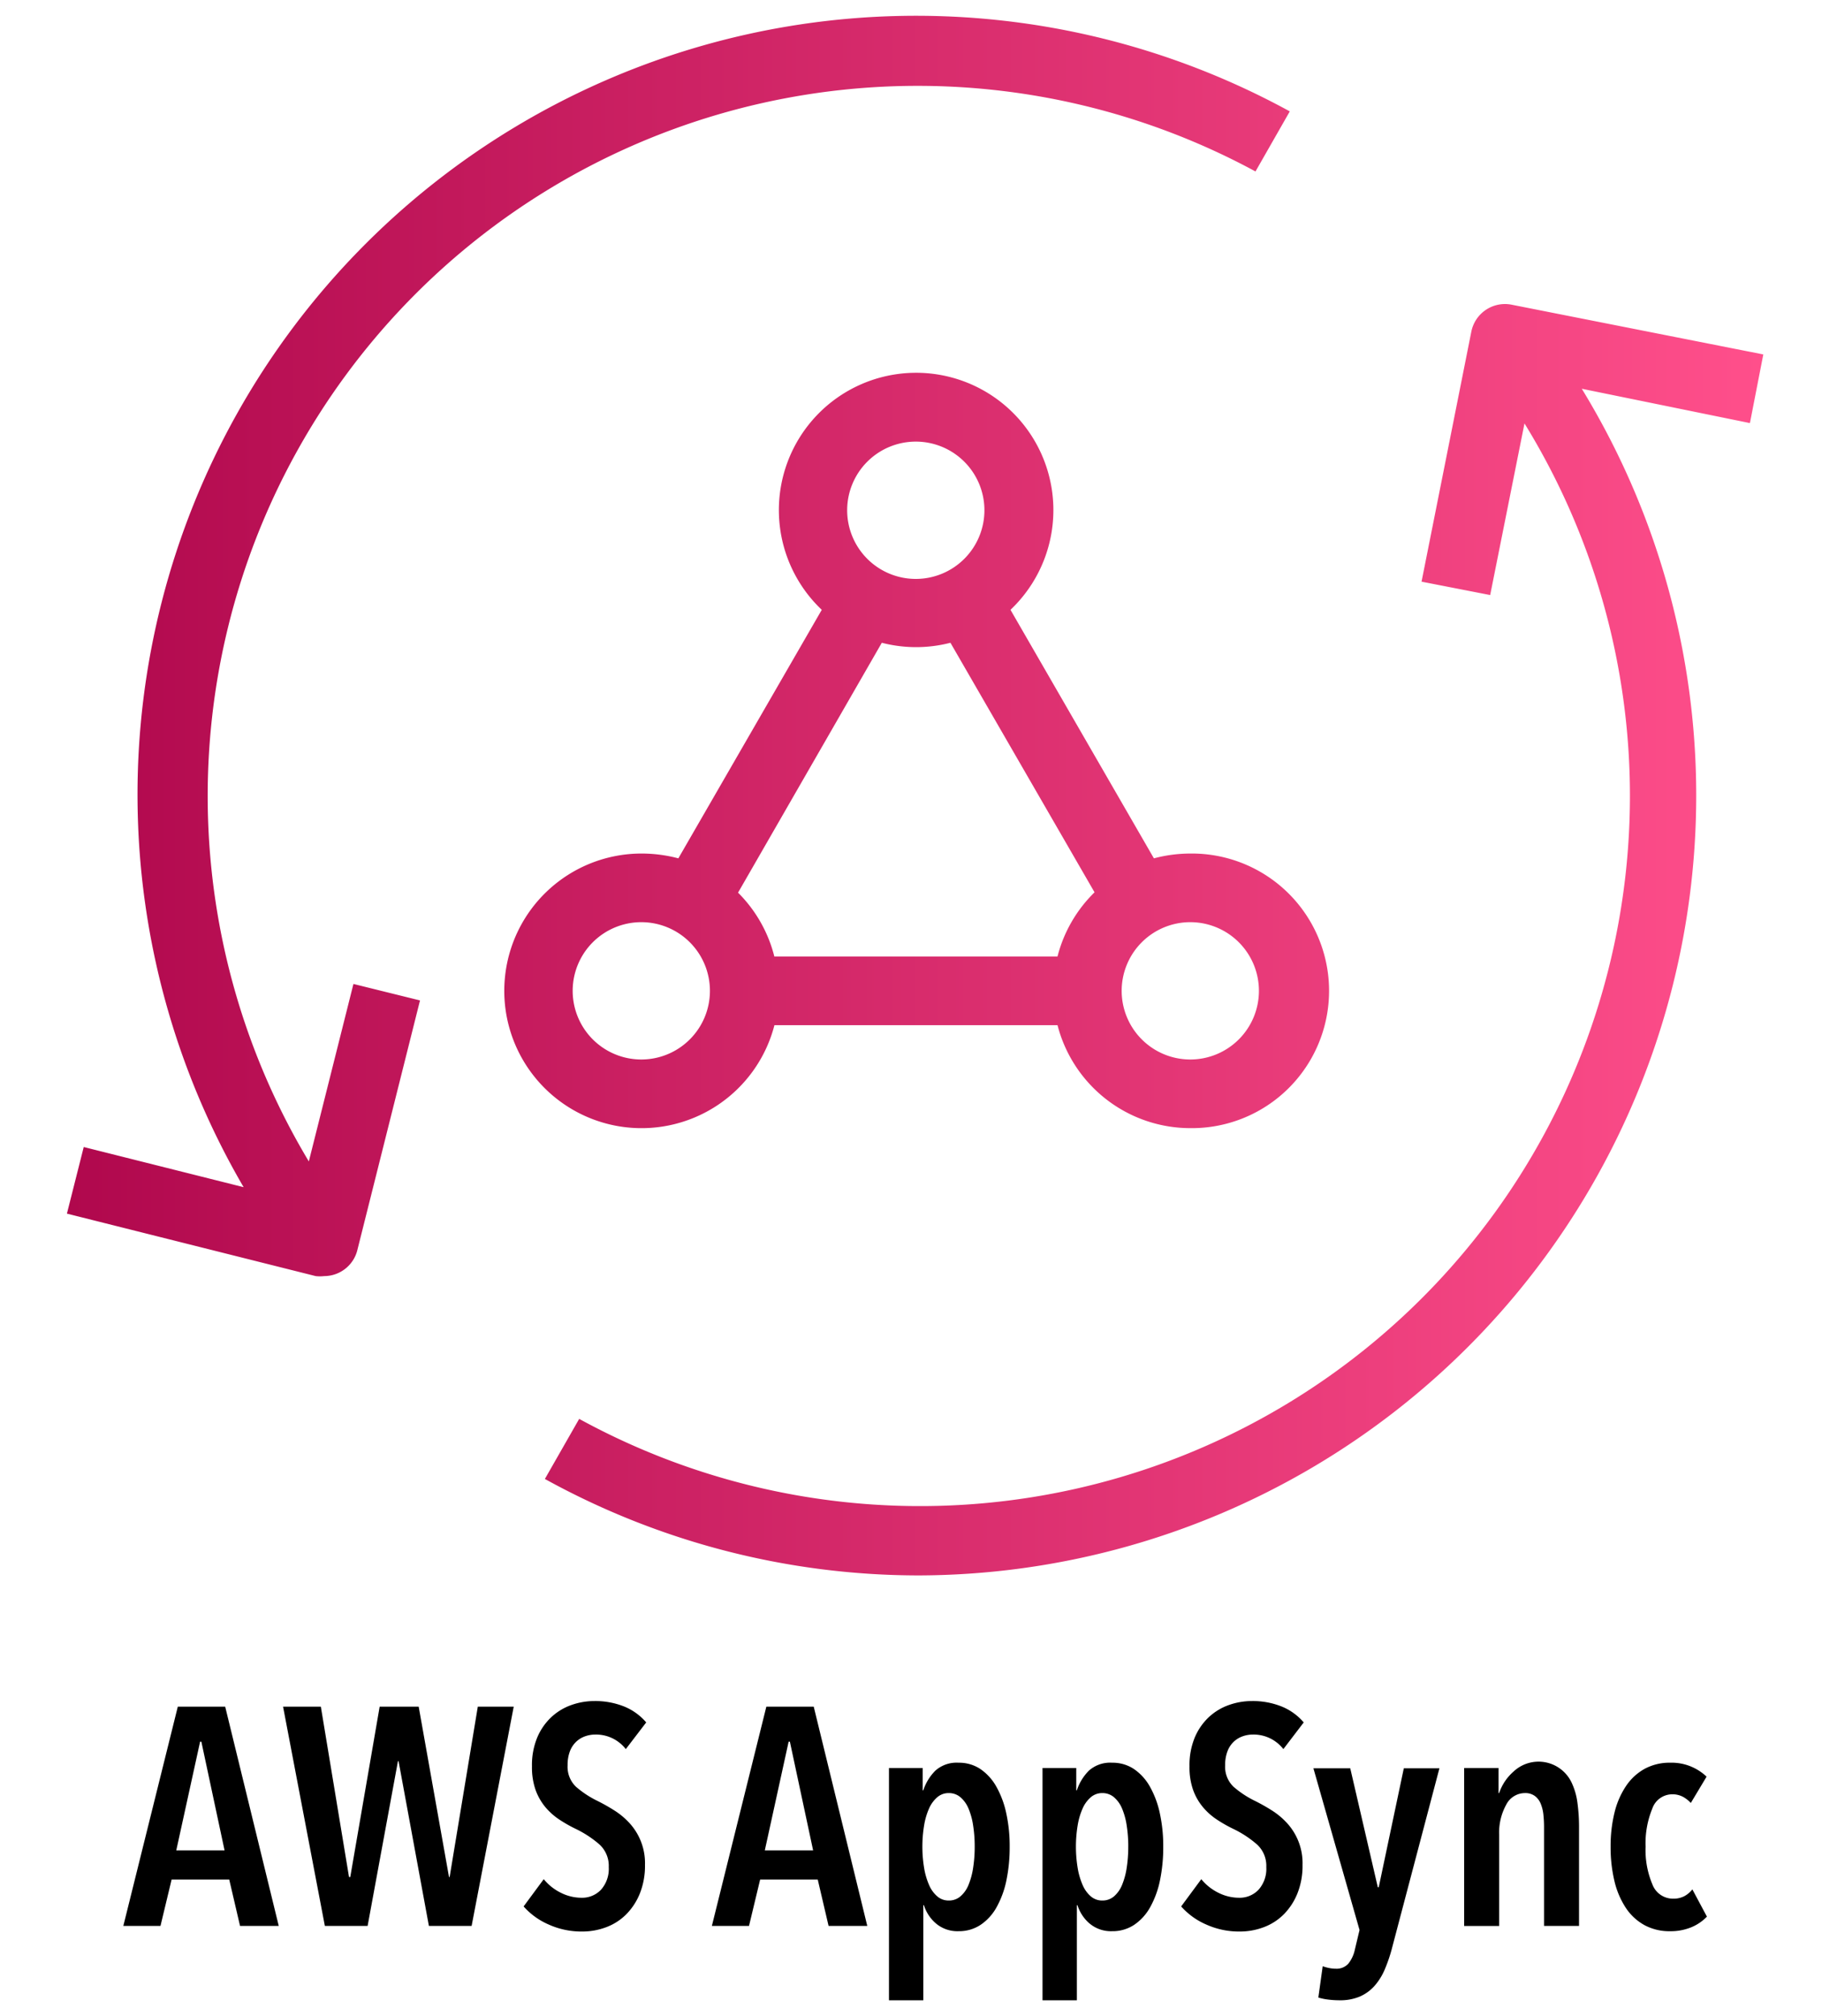 <svg xmlns="http://www.w3.org/2000/svg" xmlns:xlink="http://www.w3.org/1999/xlink" id="Layer_1" data-name="Layer 1" viewBox="0 0 105.535 116.727"><defs><style>.cls-1{fill:url(#linear-gradient)}</style><linearGradient id="linear-gradient" x1="3.876" x2="102.134" y1="46.063" y2="46.063" gradientUnits="userSpaceOnUse"><stop offset="0" stop-color="#b0084d"/><stop offset="1" stop-color="#ff4f8b"/></linearGradient></defs><title>amazon-cloud-watch</title><g id="Working"><g id="Icon_Test" data-name="Icon Test"><path d="M53.224,91.213a44.876,44.876,0,0,1-21.663-5.585l1.987-3.478A41.12,41.12,0,0,0,88.302,24.515L86.315,34.452l-3.975-.775,2.882-14.468a1.987,1.987,0,0,1,2.325-1.57l14.588,2.882-.775,3.975L91.621,22.508A45.154,45.154,0,0,1,53.224,91.213ZM18.782,73.883a2.126,2.126,0,0,1-.497,0L3.876,70.266,4.85,66.41l9.261,2.325A45.095,45.095,0,0,1,74.708,6.449l-1.987,3.478a41.12,41.12,0,0,0-54.833,57.317l2.584-10.275,3.856.954L20.71,72.332A1.987,1.987,0,0,1,18.782,73.883ZM68.945,65.317a7.95,7.95,0,0,1-7.691-5.962H44.857a7.95,7.95,0,1,1-7.711-9.937,8.347,8.347,0,0,1,2.146.278l8.307-14.389A7.95,7.95,0,1,1,58.838,34.999q-.15.158-.308.308l8.307,14.389a8.288,8.288,0,0,1,2.107-.278,7.95,7.95,0,1,1,0,15.899Zm0-11.925a3.975,3.975,0,1,0,3.975,3.975A3.975,3.975,0,0,0,68.945,53.392Zm-31.799,0a3.975,3.975,0,1,0,3.975,3.975A3.975,3.975,0,0,0,37.146,53.392Zm7.711,1.987H61.253a7.95,7.95,0,0,1,2.146-3.716L55.052,37.215a7.95,7.95,0,0,1-3.975,0l-8.327,14.468A7.95,7.95,0,0,1,44.857,55.4Zm8.188-29.811A3.975,3.975,0,1,0,57.02,29.543,3.975,3.975,0,0,0,53.045,25.568Z" class="cls-1"/></g></g><path d="M13.904,111.508l-.627-2.689H9.941l-.646,2.689H7.143l3.156-12.696h2.744l3.103,12.696Zm-2.241-10.67h-.072l-1.381,6.294h2.797Z"/><path d="M27.317,111.508H24.843l-1.757-9.54h-.036l-1.757,9.54H18.817l-2.421-12.696h2.188l1.632,9.863h.072L21.991,98.812h2.26l1.757,9.863h.036l1.632-9.863h2.08Z"/><path d="M36.248,101.269a2.188,2.188,0,0,0-1.757-.843,1.788,1.788,0,0,0-.592.099,1.452,1.452,0,0,0-.52.313,1.491,1.491,0,0,0-.368.556,2.201,2.201,0,0,0-.134.807,1.599,1.599,0,0,0,.484,1.247,5.67,5.67,0,0,0,1.273.834,10.896,10.896,0,0,1,.95.538,4.31,4.31,0,0,1,.879.734,3.432,3.432,0,0,1,.896,2.421,4.301,4.301,0,0,1-.296,1.65,3.653,3.653,0,0,1-.789,1.21,3.224,3.224,0,0,1-1.157.744,3.907,3.907,0,0,1-1.398.252,4.613,4.613,0,0,1-1.955-.413,4.101,4.101,0,0,1-1.435-1.04l1.166-1.578a2.969,2.969,0,0,0,.995.789,2.67,2.67,0,0,0,1.192.287,1.502,1.502,0,0,0,1.13-.466,1.813,1.813,0,0,0,.448-1.31,1.676,1.676,0,0,0-.538-1.31,6.164,6.164,0,0,0-1.363-.896,8.082,8.082,0,0,1-.977-.556,3.715,3.715,0,0,1-.807-.727,3.299,3.299,0,0,1-.556-.986,3.958,3.958,0,0,1-.206-1.354,4.157,4.157,0,0,1,.314-1.694,3.451,3.451,0,0,1,.825-1.175,3.319,3.319,0,0,1,1.157-.69,3.968,3.968,0,0,1,1.309-.225,4.516,4.516,0,0,1,1.73.314,3.316,3.316,0,0,1,1.282.923Z"/><path d="M47.994,111.508l-.629-2.689h-3.335l-.646,2.689H41.233L44.389,98.812h2.744l3.102,12.696Zm-2.242-10.67H45.68l-1.38,6.294h2.798Z"/><path d="M58.483,106.917a9.422,9.422,0,0,1-.188,1.945,5.414,5.414,0,0,1-.565,1.552,2.948,2.948,0,0,1-.933,1.031,2.252,2.252,0,0,1-1.273.367,1.924,1.924,0,0,1-1.3-.439,2.284,2.284,0,0,1-.708-1.066h-.036v5.505H51.491V102.363h1.954v1.291h.036A2.865,2.865,0,0,1,54.18,102.515a1.842,1.842,0,0,1,1.345-.457,2.213,2.213,0,0,1,1.264.367,3.016,3.016,0,0,1,.924,1.022,5.431,5.431,0,0,1,.573,1.542A8.863,8.863,0,0,1,58.483,106.917Zm-2.026,0a7.809,7.809,0,0,0-.09-1.22,4.1,4.1,0,0,0-.268-.986,1.757,1.757,0,0,0-.466-.654,1.026,1.026,0,0,0-.682-.242,1.002,1.002,0,0,0-.664.242,1.829,1.829,0,0,0-.475.654,4.004,4.004,0,0,0-.287.986,7.591,7.591,0,0,0,0,2.439,4.144,4.144,0,0,0,.287.995,1.807,1.807,0,0,0,.475.663.997.997,0,0,0,.664.242,1.021,1.021,0,0,0,.682-.242,1.738,1.738,0,0,0,.466-.663,4.242,4.242,0,0,0,.268-.995A7.809,7.809,0,0,0,56.457,106.917Z"/><path d="M67.378,106.917a9.422,9.422,0,0,1-.188,1.945,5.414,5.414,0,0,1-.565,1.552,2.948,2.948,0,0,1-.933,1.031,2.254,2.254,0,0,1-1.273.367,1.924,1.924,0,0,1-1.3-.439,2.284,2.284,0,0,1-.708-1.066h-.036v5.505H60.385V102.363h1.954v1.291h.036A2.865,2.865,0,0,1,63.074,102.515a1.842,1.842,0,0,1,1.345-.457,2.214,2.214,0,0,1,1.265.367,3.016,3.016,0,0,1,.924,1.022,5.431,5.431,0,0,1,.573,1.542A8.863,8.863,0,0,1,67.378,106.917Zm-2.026,0a7.809,7.809,0,0,0-.09-1.22,4.076,4.076,0,0,0-.269-.986,1.757,1.757,0,0,0-.466-.654,1.026,1.026,0,0,0-.682-.242,1.002,1.002,0,0,0-.664.242,1.829,1.829,0,0,0-.475.654,4.003,4.003,0,0,0-.287.986,7.591,7.591,0,0,0,0,2.439,4.144,4.144,0,0,0,.287.995,1.807,1.807,0,0,0,.475.663.997.997,0,0,0,.664.242,1.021,1.021,0,0,0,.682-.242,1.738,1.738,0,0,0,.466-.663,4.218,4.218,0,0,0,.269-.995A7.809,7.809,0,0,0,65.351,106.917Z"/><path d="M74.336,101.269a2.187,2.187,0,0,0-1.757-.843,1.784,1.784,0,0,0-.592.099,1.454,1.454,0,0,0-.521.313,1.479,1.479,0,0,0-.367.556,2.191,2.191,0,0,0-.135.807,1.597,1.597,0,0,0,.484,1.247,5.673,5.673,0,0,0,1.272.834,10.837,10.837,0,0,1,.951.538,4.305,4.305,0,0,1,.878.734,3.427,3.427,0,0,1,.897,2.421,4.301,4.301,0,0,1-.296,1.65,3.66,3.66,0,0,1-.789,1.21,3.23,3.23,0,0,1-1.157.744,3.905,3.905,0,0,1-1.398.252,4.614,4.614,0,0,1-1.955-.413,4.114,4.114,0,0,1-1.435-1.04l1.166-1.578a2.965,2.965,0,0,0,.995.789,2.671,2.671,0,0,0,1.192.287,1.502,1.502,0,0,0,1.13-.466,1.813,1.813,0,0,0,.448-1.31,1.673,1.673,0,0,0-.538-1.31,6.144,6.144,0,0,0-1.362-.896,8.015,8.015,0,0,1-.978-.556,3.712,3.712,0,0,1-.807-.727,3.29,3.29,0,0,1-.557-.986,3.946,3.946,0,0,1-.206-1.354,4.165,4.165,0,0,1,.313-1.694,3.452,3.452,0,0,1,.825-1.175,3.317,3.317,0,0,1,1.157-.69,3.961,3.961,0,0,1,1.309-.225,4.514,4.514,0,0,1,1.73.314,3.32,3.32,0,0,1,1.282.923Z"/><path d="M80.631,112.782a8.814,8.814,0,0,1-.422,1.243,3.5,3.5,0,0,1-.601.962,2.444,2.444,0,0,1-.852.612,2.909,2.909,0,0,1-1.156.213,5.24,5.24,0,0,1-.69-.044,3.207,3.207,0,0,1-.548-.115l.252-1.813a2.399,2.399,0,0,0,.35.099,1.863,1.863,0,0,0,.403.045.912.912,0,0,0,.735-.296,1.949,1.949,0,0,0,.376-.815l.27-1.13L76.076,102.38h2.134l1.596,6.887h.054l1.453-6.887h2.062Z"/><path d="M86.8,102.363v1.452h.035a2.862,2.862,0,0,1,.834-1.246,2.117,2.117,0,0,1,3.362.637,3.898,3.898,0,0,1,.341,1.192,10.401,10.401,0,0,1,.09,1.372v5.738H89.435v-5.738a6.624,6.624,0,0,0-.036-.69,2.279,2.279,0,0,0-.152-.637,1.054,1.054,0,0,0-.341-.457.932.932,0,0,0-.582-.171,1.22,1.22,0,0,0-1.085.682,3.331,3.331,0,0,0-.404,1.722v5.29H84.808v-9.146Z"/><path d="M97.953,111.589a3.142,3.142,0,0,1-1.219.224,3.031,3.031,0,0,1-1.492-.358,3.074,3.074,0,0,1-1.083-1.014,4.839,4.839,0,0,1-.651-1.551,8.39,8.39,0,0,1-.217-1.973,8.077,8.077,0,0,1,.226-1.973,4.761,4.761,0,0,1,.67-1.542,3.109,3.109,0,0,1,1.083-.995,3.035,3.035,0,0,1,1.482-.35,2.922,2.922,0,0,1,1.265.251,2.976,2.976,0,0,1,.833.556l-.914,1.524a1.798,1.798,0,0,0-.457-.358,1.303,1.303,0,0,0-.637-.144,1.225,1.225,0,0,0-1.139.834,5.269,5.269,0,0,0-.386,2.196,5.102,5.102,0,0,0,.395,2.188,1.273,1.273,0,0,0,1.201.825,1.352,1.352,0,0,0,.646-.144,1.462,1.462,0,0,0,.467-.395l.843,1.578A2.647,2.647,0,0,1,97.953,111.589Z"/></svg>